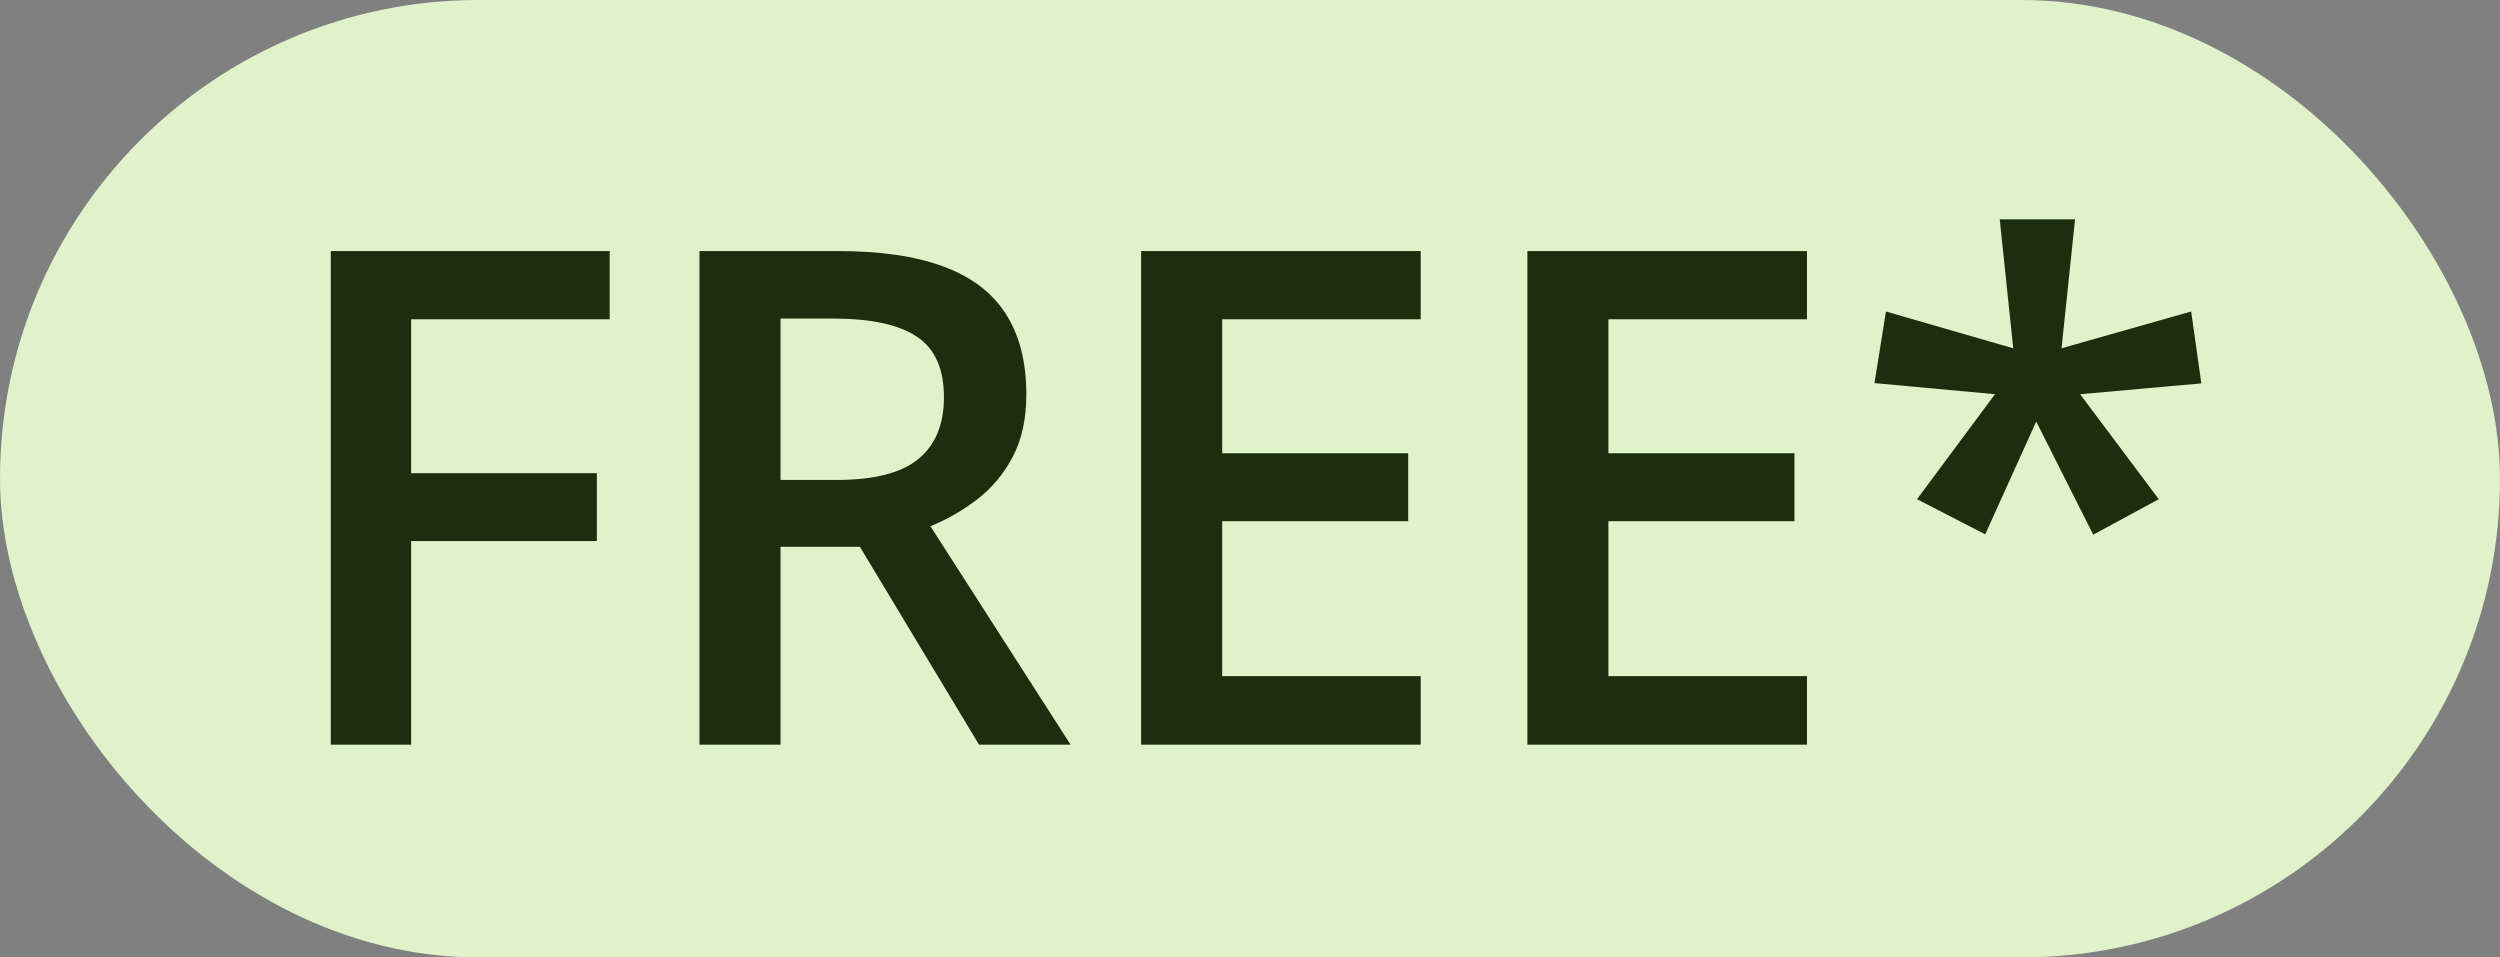 <svg width="47" height="18" viewBox="0 0 47 18" fill="none" xmlns="http://www.w3.org/2000/svg">
<rect x="0" y="0" width="47" height="18" fill="#808080" stroke="none"/>
<rect width="47" height="18" rx="9" fill="#DFF2C9"/>
<path d="M7.729 14H6.219V4.72H11.462V6.002H7.729V8.896H11.221V10.172H7.729V14ZM15.759 4.72C16.559 4.72 17.219 4.817 17.74 5.012C18.265 5.206 18.654 5.503 18.908 5.9C19.166 6.298 19.295 6.804 19.295 7.417C19.295 7.875 19.21 8.264 19.041 8.585C18.872 8.907 18.65 9.174 18.375 9.385C18.099 9.597 17.805 9.766 17.492 9.893L20.127 14H18.406L16.166 10.28H14.674V14H13.15V4.72H15.759ZM15.658 5.989H14.674V9.023H15.727C16.434 9.023 16.946 8.892 17.264 8.63C17.585 8.368 17.746 7.98 17.746 7.468C17.746 6.931 17.575 6.55 17.232 6.326C16.893 6.101 16.369 5.989 15.658 5.989ZM26.709 14H21.453V4.72H26.709V6.002H22.977V8.522H26.474V9.798H22.977V12.711H26.709V14ZM33.971 14H28.715V4.72H33.971V6.002H30.238V8.522H33.736V9.798H30.238V12.711H33.971V14ZM39.011 4.123L38.757 6.548L41.194 5.856L41.385 7.208L39.106 7.411L40.585 9.385L39.353 10.052L38.281 7.925L37.322 10.045L36.04 9.385L37.506 7.411L35.24 7.202L35.456 5.856L37.849 6.548L37.595 4.123H39.011Z" fill="#1C2E0D"/>
</svg>

